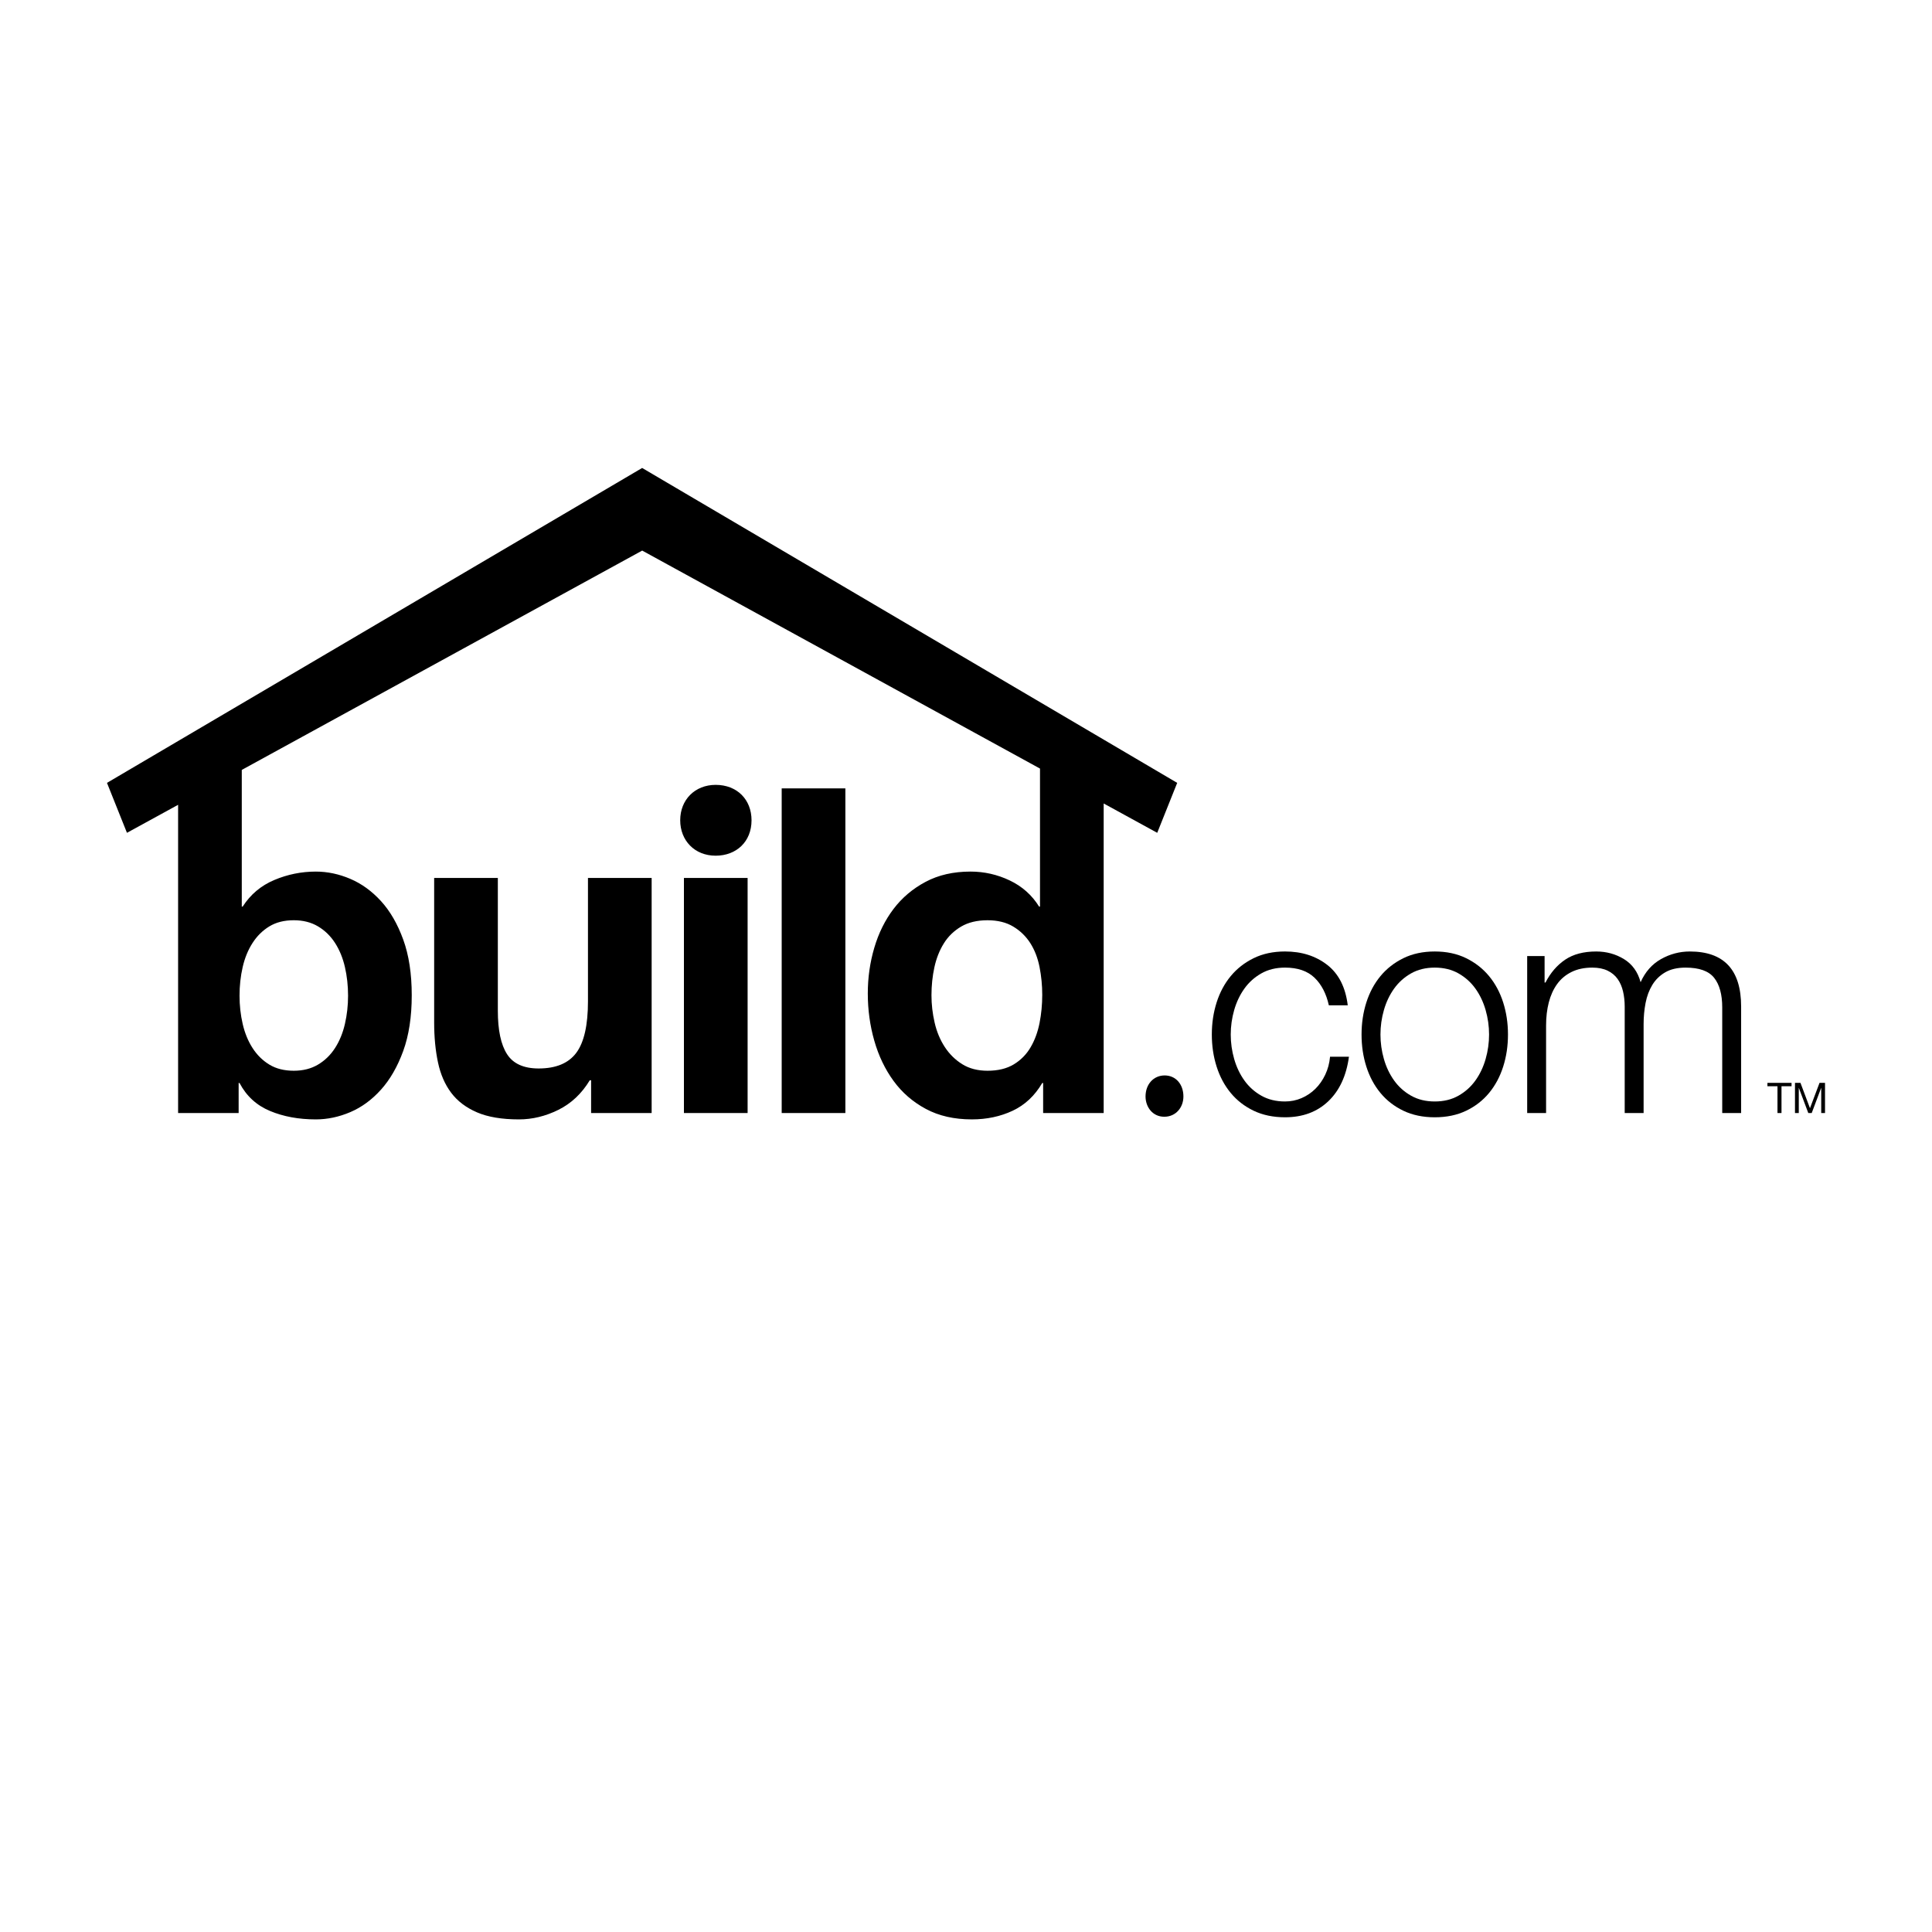 <?xml version="1.0" encoding="utf-8"?>
<!-- Generator: Adobe Illustrator 16.0.4, SVG Export Plug-In . SVG Version: 6.00 Build 0)  -->
<!DOCTYPE svg PUBLIC "-//W3C//DTD SVG 1.1//EN" "http://www.w3.org/Graphics/SVG/1.1/DTD/svg11.dtd">
<svg version="1.1" id="Layer_1" xmlns="http://www.w3.org/2000/svg" xmlns:xlink="http://www.w3.org/1999/xlink" x="0px" y="0px"
	 width="512px" height="512px" viewBox="0 0 512 512" enable-background="new 0 0 512 512" xml:space="preserve">
<path d="M189.654,207.997c-5.468,0-9.392,3.921-9.392,9.386c0,5.347,3.804,9.385,9.392,9.385c5.468,0,9.51-3.682,9.51-9.385
	C199.165,211.918,195.36,207.997,189.654,207.997z"/>
<g>
	<path d="M303.58,290.578c0-3.244,2.129-5.576,5.068-5.576c2.94,0,4.968,2.332,4.968,5.576c0,2.939-2.027,5.371-5.068,5.371
		C305.405,295.949,303.58,293.316,303.58,290.578z"/>
</g>
<g>
	<path d="M311.968,207.469l-141.79-83.453L28.351,207.469l5.292,13.236l13.556-7.424v81.684h16.043v-7.953h0.238
		c1.822,3.455,4.516,5.926,8.081,7.41c3.566,1.486,7.606,2.23,12.122,2.23c3.09,0,6.139-0.645,9.151-1.928
		c3.01-1.285,5.723-3.273,8.141-5.967c2.416-2.689,4.377-6.104,5.883-10.241c1.504-4.136,2.258-9.056,2.258-14.761
		c0-5.703-0.754-10.623-2.258-14.761c-1.506-4.137-3.467-7.531-5.883-10.183c-2.417-2.651-5.13-4.618-8.141-5.904
		c-3.012-1.284-6.061-1.928-9.151-1.928c-3.803,0-7.468,0.743-10.993,2.229c-3.526,1.487-6.319,3.837-8.378,7.049h-0.238v-36.222
		l106.113-58.125l105.423,57.77v36.577h-0.237c-1.901-3.052-4.498-5.362-7.784-6.928c-3.288-1.566-6.756-2.35-10.398-2.35
		c-4.517,0-8.479,0.903-11.885,2.711c-3.407,1.808-6.239,4.198-8.497,7.17c-2.258,2.972-3.963,6.407-5.11,10.302
		c-1.15,3.897-1.724,7.934-1.724,12.11c0,4.338,0.574,8.516,1.724,12.532c1.147,4.019,2.853,7.573,5.11,10.663
		c2.258,3.094,5.11,5.564,8.556,7.412c3.447,1.846,7.506,2.771,12.181,2.771c3.962,0,7.565-0.766,10.815-2.291
		c3.248-1.523,5.861-3.975,7.844-7.35h0.237v7.953h16.044V212.93l14.19,7.776L311.968,207.469z M64.312,256.285
		c0.553-2.411,1.426-4.537,2.614-6.387c1.188-1.847,2.674-3.314,4.457-4.397c1.782-1.085,3.94-1.627,6.477-1.627
		c2.455,0,4.594,0.542,6.417,1.627c1.822,1.083,3.328,2.551,4.516,4.397c1.188,1.85,2.059,3.976,2.615,6.387
		c0.553,2.41,0.832,4.94,0.832,7.592c0,2.571-0.278,5.061-0.832,7.471c-0.556,2.409-1.427,4.539-2.615,6.386
		c-1.188,1.849-2.694,3.313-4.516,4.397c-1.824,1.086-3.963,1.627-6.417,1.627c-2.537,0-4.694-0.541-6.477-1.627
		c-1.783-1.084-3.269-2.549-4.457-4.397c-1.188-1.847-2.061-3.977-2.614-6.386c-0.556-2.41-0.832-4.899-0.832-7.471
		C63.479,261.226,63.756,258.695,64.312,256.285z M275.491,271.106c-0.476,2.409-1.27,4.56-2.378,6.446
		c-1.109,1.889-2.596,3.395-4.456,4.52c-1.862,1.125-4.18,1.686-6.952,1.686c-2.614,0-4.854-0.58-6.715-1.746
		c-1.863-1.164-3.408-2.691-4.635-4.58c-1.229-1.886-2.121-4.037-2.674-6.446c-0.555-2.409-0.832-4.82-0.832-7.229
		c0-2.57,0.257-5.04,0.772-7.411c0.515-2.369,1.347-4.477,2.496-6.326c1.146-1.847,2.674-3.333,4.575-4.458
		c1.901-1.124,4.238-1.687,7.012-1.687c2.692,0,4.971,0.563,6.833,1.687c1.861,1.125,3.366,2.591,4.516,4.397
		c1.148,1.808,1.962,3.916,2.438,6.327c0.475,2.41,0.713,4.861,0.713,7.35C276.204,266.207,275.966,268.695,275.491,271.106z"/>
	<path d="M155.819,265.322c0,6.348-1.03,10.905-3.09,13.676c-2.061,2.771-5.389,4.158-9.983,4.158c-3.962,0-6.755-1.266-8.378-3.795
		c-1.625-2.531-2.437-6.367-2.437-11.509v-35.185h-16.875v38.318c0,3.856,0.336,7.371,1.01,10.544
		c0.672,3.174,1.842,5.865,3.506,8.074c1.664,2.209,3.94,3.936,6.833,5.18c2.891,1.244,6.596,1.869,11.111,1.869
		c3.566,0,7.051-0.844,10.458-2.531c3.406-1.688,6.18-4.297,8.319-7.832h0.356v8.676h16.044v-62.297h-16.876V265.322z"/>
	<rect x="181.25" y="232.667" width="16.875" height="62.297"/>
	<rect x="207.157" y="208.93" width="16.875" height="86.035"/>
</g>
<g>
	<path d="M348.342,259.088c-1.856-1.774-4.453-2.662-7.793-2.662c-2.386,0-4.48,0.511-6.282,1.533s-3.3,2.365-4.492,4.03
		c-1.192,1.667-2.095,3.562-2.704,5.685c-0.61,2.123-0.914,4.287-0.914,6.49c0,2.204,0.304,4.368,0.914,6.49
		c0.609,2.125,1.512,4.02,2.704,5.686s2.69,3.01,4.492,4.029c1.802,1.023,3.896,1.533,6.282,1.533c1.537,0,2.994-0.295,4.374-0.887
		c1.378-0.592,2.597-1.412,3.657-2.459c1.061-1.049,1.935-2.299,2.624-3.75c0.688-1.451,1.114-3.035,1.272-4.756h5.01
		c-0.689,5.053-2.518,8.99-5.486,11.811c-2.97,2.822-6.787,4.232-11.451,4.232c-3.129,0-5.898-0.578-8.31-1.732
		c-2.413-1.156-4.44-2.727-6.083-4.717c-1.644-1.988-2.891-4.314-3.737-6.975c-0.849-2.66-1.273-5.495-1.273-8.506
		c0-3.01,0.425-5.846,1.273-8.506c0.847-2.66,2.094-4.985,3.737-6.975c1.643-1.988,3.67-3.573,6.083-4.756
		c2.411-1.182,5.181-1.774,8.31-1.774c4.399,0,8.123,1.183,11.173,3.547c3.048,2.366,4.863,5.94,5.446,10.723h-5.01
		C351.47,263.308,350.196,260.861,348.342,259.088z"/>
	<path d="M388.539,253.927c2.411,1.183,4.439,2.768,6.082,4.756c1.644,1.989,2.89,4.314,3.737,6.975
		c0.849,2.66,1.272,5.496,1.272,8.506c0,3.011-0.424,5.846-1.272,8.506c-0.848,2.66-2.094,4.986-3.737,6.975
		c-1.643,1.99-3.671,3.561-6.082,4.717c-2.413,1.154-5.183,1.732-8.311,1.732c-3.129,0-5.897-0.578-8.31-1.732
		c-2.413-1.156-4.44-2.727-6.083-4.717c-1.645-1.988-2.89-4.314-3.737-6.975c-0.85-2.66-1.272-5.495-1.272-8.506
		c0-3.01,0.423-5.846,1.272-8.506c0.848-2.66,2.093-4.985,3.737-6.975c1.643-1.988,3.67-3.573,6.083-4.756
		c2.412-1.182,5.181-1.774,8.31-1.774C383.356,252.153,386.126,252.745,388.539,253.927z M373.947,257.959
		c-1.804,1.021-3.301,2.365-4.494,4.03c-1.192,1.667-2.094,3.562-2.703,5.685c-0.61,2.123-0.914,4.287-0.914,6.49
		c0,2.204,0.304,4.368,0.914,6.49c0.609,2.125,1.511,4.02,2.703,5.686c1.193,1.666,2.69,3.01,4.494,4.029
		c1.801,1.023,3.896,1.533,6.281,1.533s4.479-0.51,6.282-1.533c1.802-1.02,3.3-2.363,4.492-4.029
		c1.193-1.666,2.094-3.561,2.704-5.686c0.609-2.122,0.914-4.286,0.914-6.49c0-2.203-0.305-4.367-0.914-6.49
		c-0.61-2.123-1.511-4.018-2.704-5.685c-1.192-1.665-2.69-3.009-4.492-4.03c-1.804-1.021-3.896-1.533-6.282-1.533
		S375.748,256.938,373.947,257.959z"/>
	<path d="M409.333,253.363v7.014h0.238c1.324-2.58,3.061-4.595,5.208-6.047c2.147-1.451,4.891-2.177,8.23-2.177
		c2.704,0,5.155,0.673,7.355,2.016c2.199,1.345,3.671,3.387,4.413,6.128c1.22-2.741,3.021-4.783,5.407-6.128
		c2.385-1.343,4.931-2.016,7.634-2.016c9.065,0,13.598,4.864,13.598,14.593v28.219h-5.009v-27.977c0-3.439-0.717-6.06-2.147-7.861
		c-1.432-1.8-3.95-2.701-7.555-2.701c-2.174,0-3.976,0.417-5.407,1.25s-2.571,1.948-3.42,3.345
		c-0.848,1.398-1.444,2.998-1.789,4.798c-0.345,1.802-0.517,3.669-0.517,5.603v23.543h-5.01v-28.219c0-1.396-0.146-2.727-0.437-3.99
		c-0.292-1.263-0.77-2.365-1.432-3.307c-0.664-0.939-1.551-1.679-2.664-2.217c-1.113-0.537-2.466-0.806-4.056-0.806
		c-2.121,0-3.963,0.39-5.526,1.169c-1.564,0.779-2.837,1.854-3.817,3.225c-0.981,1.371-1.709,2.982-2.187,4.838
		c-0.477,1.854-0.716,3.883-0.716,6.088v23.219h-5.01v-41.602H409.333z"/>
</g>
<g>
	<path d="M471.051,287.865h-2.665v-0.896h6.394v0.896h-2.664v7.1h-1.064V287.865z"/>
	<path d="M475.688,286.969h1.455l2.519,6.719l2.531-6.719h1.456v7.996h-1.008v-6.652h-0.022l-2.497,6.652h-0.907l-2.497-6.652
		h-0.022v6.652h-1.007V286.969z"/>
</g>
</svg>
